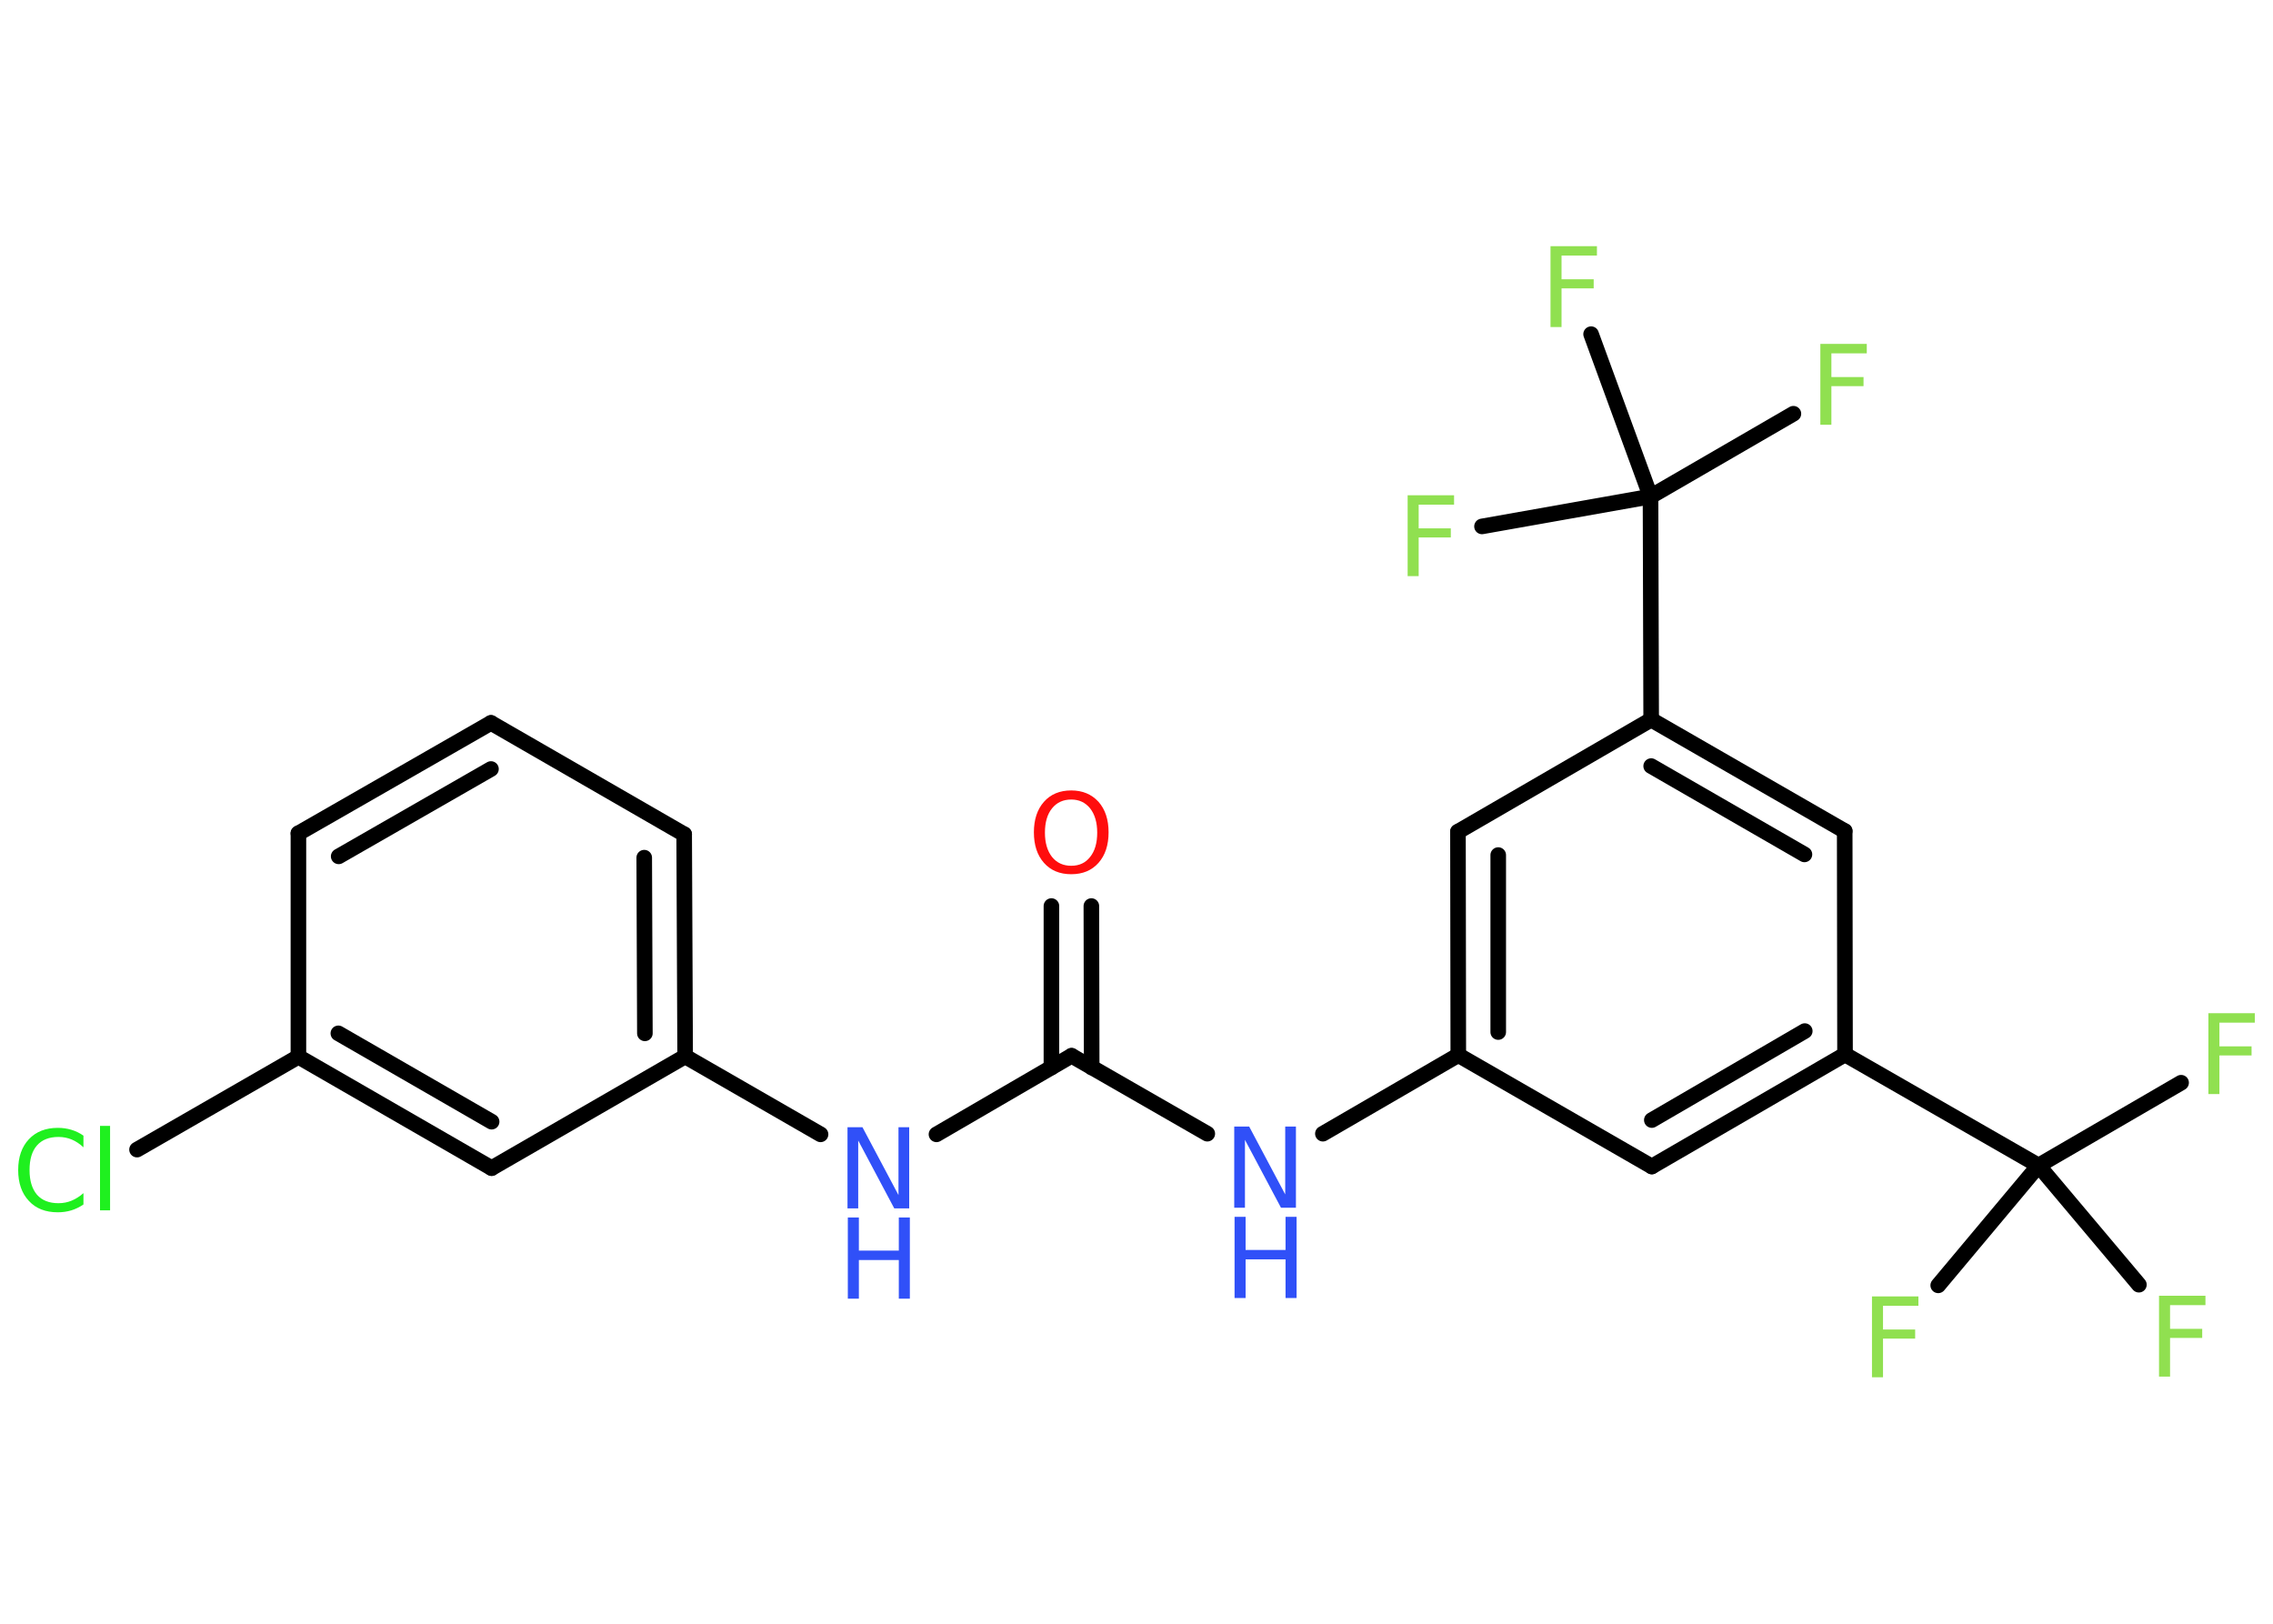 <?xml version='1.0' encoding='UTF-8'?>
<!DOCTYPE svg PUBLIC "-//W3C//DTD SVG 1.1//EN" "http://www.w3.org/Graphics/SVG/1.1/DTD/svg11.dtd">
<svg version='1.2' xmlns='http://www.w3.org/2000/svg' xmlns:xlink='http://www.w3.org/1999/xlink' width='70.0mm' height='50.0mm' viewBox='0 0 70.0 50.0'>
  <desc>Generated by the Chemistry Development Kit (http://github.com/cdk)</desc>
  <g stroke-linecap='round' stroke-linejoin='round' stroke='#000000' stroke-width='.48' fill='#90E050'>
    <rect x='.0' y='.0' width='70.0' height='50.0' fill='#FFFFFF' stroke='none'/>
    <g id='mol1' class='mol'>
      <g id='mol1bnd1' class='bond'>
        <line x1='33.61' y1='27.9' x2='33.62' y2='32.87'/>
        <line x1='32.38' y1='27.9' x2='32.38' y2='32.87'/>
      </g>
      <line id='mol1bnd2' class='bond' x1='33.0' y1='32.51' x2='28.84' y2='34.93'/>
      <line id='mol1bnd3' class='bond' x1='25.27' y1='34.93' x2='21.1' y2='32.53'/>
      <g id='mol1bnd4' class='bond'>
        <line x1='21.1' y1='32.53' x2='21.07' y2='25.69'/>
        <line x1='19.86' y1='31.82' x2='19.84' y2='26.41'/>
      </g>
      <line id='mol1bnd5' class='bond' x1='21.07' y1='25.69' x2='15.12' y2='22.26'/>
      <g id='mol1bnd6' class='bond'>
        <line x1='15.12' y1='22.26' x2='9.19' y2='25.66'/>
        <line x1='15.12' y1='23.68' x2='10.43' y2='26.37'/>
      </g>
      <line id='mol1bnd7' class='bond' x1='9.19' y1='25.66' x2='9.19' y2='32.54'/>
      <line id='mol1bnd8' class='bond' x1='9.19' y1='32.54' x2='4.22' y2='35.4'/>
      <g id='mol1bnd9' class='bond'>
        <line x1='9.19' y1='32.54' x2='15.14' y2='35.97'/>
        <line x1='10.42' y1='31.82' x2='15.14' y2='34.54'/>
      </g>
      <line id='mol1bnd10' class='bond' x1='21.1' y1='32.53' x2='15.14' y2='35.97'/>
      <line id='mol1bnd11' class='bond' x1='33.0' y1='32.51' x2='37.18' y2='34.91'/>
      <line id='mol1bnd12' class='bond' x1='40.74' y1='34.91' x2='44.91' y2='32.49'/>
      <g id='mol1bnd13' class='bond'>
        <line x1='44.9' y1='25.61' x2='44.91' y2='32.49'/>
        <line x1='46.14' y1='26.33' x2='46.14' y2='31.78'/>
      </g>
      <line id='mol1bnd14' class='bond' x1='44.9' y1='25.61' x2='50.85' y2='22.16'/>
      <line id='mol1bnd15' class='bond' x1='50.85' y1='22.16' x2='50.83' y2='15.29'/>
      <line id='mol1bnd16' class='bond' x1='50.83' y1='15.29' x2='55.23' y2='12.74'/>
      <line id='mol1bnd17' class='bond' x1='50.83' y1='15.29' x2='49.0' y2='10.29'/>
      <line id='mol1bnd18' class='bond' x1='50.83' y1='15.29' x2='45.64' y2='16.21'/>
      <g id='mol1bnd19' class='bond'>
        <line x1='56.81' y1='25.59' x2='50.85' y2='22.16'/>
        <line x1='55.57' y1='26.31' x2='50.85' y2='23.59'/>
      </g>
      <line id='mol1bnd20' class='bond' x1='56.81' y1='25.59' x2='56.82' y2='32.47'/>
      <line id='mol1bnd21' class='bond' x1='56.82' y1='32.47' x2='62.78' y2='35.89'/>
      <line id='mol1bnd22' class='bond' x1='62.78' y1='35.89' x2='67.17' y2='33.34'/>
      <line id='mol1bnd23' class='bond' x1='62.78' y1='35.89' x2='59.69' y2='39.58'/>
      <line id='mol1bnd24' class='bond' x1='62.78' y1='35.89' x2='65.87' y2='39.56'/>
      <g id='mol1bnd25' class='bond'>
        <line x1='50.87' y1='35.92' x2='56.82' y2='32.47'/>
        <line x1='50.87' y1='34.49' x2='55.58' y2='31.75'/>
      </g>
      <line id='mol1bnd26' class='bond' x1='44.91' y1='32.49' x2='50.87' y2='35.92'/>
      <path id='mol1atm1' class='atom' d='M32.99 24.62q-.37 .0 -.59 .27q-.22 .27 -.22 .75q.0 .47 .22 .75q.22 .27 .59 .27q.37 .0 .58 -.27q.22 -.27 .22 -.75q.0 -.47 -.22 -.75q-.22 -.27 -.58 -.27zM32.99 24.34q.52 .0 .84 .35q.31 .35 .31 .94q.0 .59 -.31 .94q-.31 .35 -.84 .35q-.53 .0 -.84 -.35q-.31 -.35 -.31 -.94q.0 -.59 .31 -.94q.31 -.35 .84 -.35z' stroke='none' fill='#FF0D0D'/>
      <g id='mol1atm3' class='atom'>
        <path d='M26.11 34.71h.45l1.11 2.09v-2.09h.33v2.5h-.46l-1.11 -2.09v2.09h-.33v-2.5z' stroke='none' fill='#3050F8'/>
        <path d='M26.11 37.49h.34v1.02h1.23v-1.02h.34v2.5h-.34v-1.19h-1.23v1.19h-.34v-2.5z' stroke='none' fill='#3050F8'/>
      </g>
      <path id='mol1atm9' class='atom' d='M2.57 34.97v.36q-.17 -.16 -.36 -.24q-.19 -.08 -.41 -.08q-.43 .0 -.66 .26q-.23 .26 -.23 .76q.0 .49 .23 .76q.23 .26 .66 .26q.22 .0 .41 -.08q.19 -.08 .36 -.23v.35q-.18 .12 -.37 .18q-.2 .06 -.42 .06q-.57 .0 -.89 -.35q-.33 -.35 -.33 -.95q.0 -.6 .33 -.95q.33 -.35 .89 -.35q.22 .0 .42 .06q.2 .06 .37 .18zM3.08 34.67h.31v2.6h-.31v-2.6z' stroke='none' fill='#1FF01F'/>
      <g id='mol1atm11' class='atom'>
        <path d='M38.02 34.69h.45l1.11 2.09v-2.09h.33v2.5h-.46l-1.11 -2.09v2.09h-.33v-2.5z' stroke='none' fill='#3050F8'/>
        <path d='M38.02 37.47h.34v1.02h1.23v-1.02h.34v2.5h-.34v-1.19h-1.23v1.19h-.34v-2.5z' stroke='none' fill='#3050F8'/>
      </g>
      <path id='mol1atm16' class='atom' d='M56.06 10.59h1.43v.29h-1.09v.73h.99v.28h-.99v1.19h-.34v-2.5z' stroke='none'/>
      <path id='mol1atm17' class='atom' d='M47.75 7.58h1.43v.29h-1.09v.73h.99v.28h-.99v1.19h-.34v-2.5z' stroke='none'/>
      <path id='mol1atm18' class='atom' d='M43.35 15.25h1.43v.29h-1.09v.73h.99v.28h-.99v1.19h-.34v-2.5z' stroke='none'/>
      <path id='mol1atm22' class='atom' d='M68.01 31.2h1.43v.29h-1.09v.73h.99v.28h-.99v1.19h-.34v-2.5z' stroke='none'/>
      <path id='mol1atm23' class='atom' d='M57.65 39.92h1.43v.29h-1.09v.73h.99v.28h-.99v1.19h-.34v-2.5z' stroke='none'/>
      <path id='mol1atm24' class='atom' d='M66.49 39.9h1.43v.29h-1.09v.73h.99v.28h-.99v1.19h-.34v-2.5z' stroke='none'/>
    </g>
  </g>
</svg>

